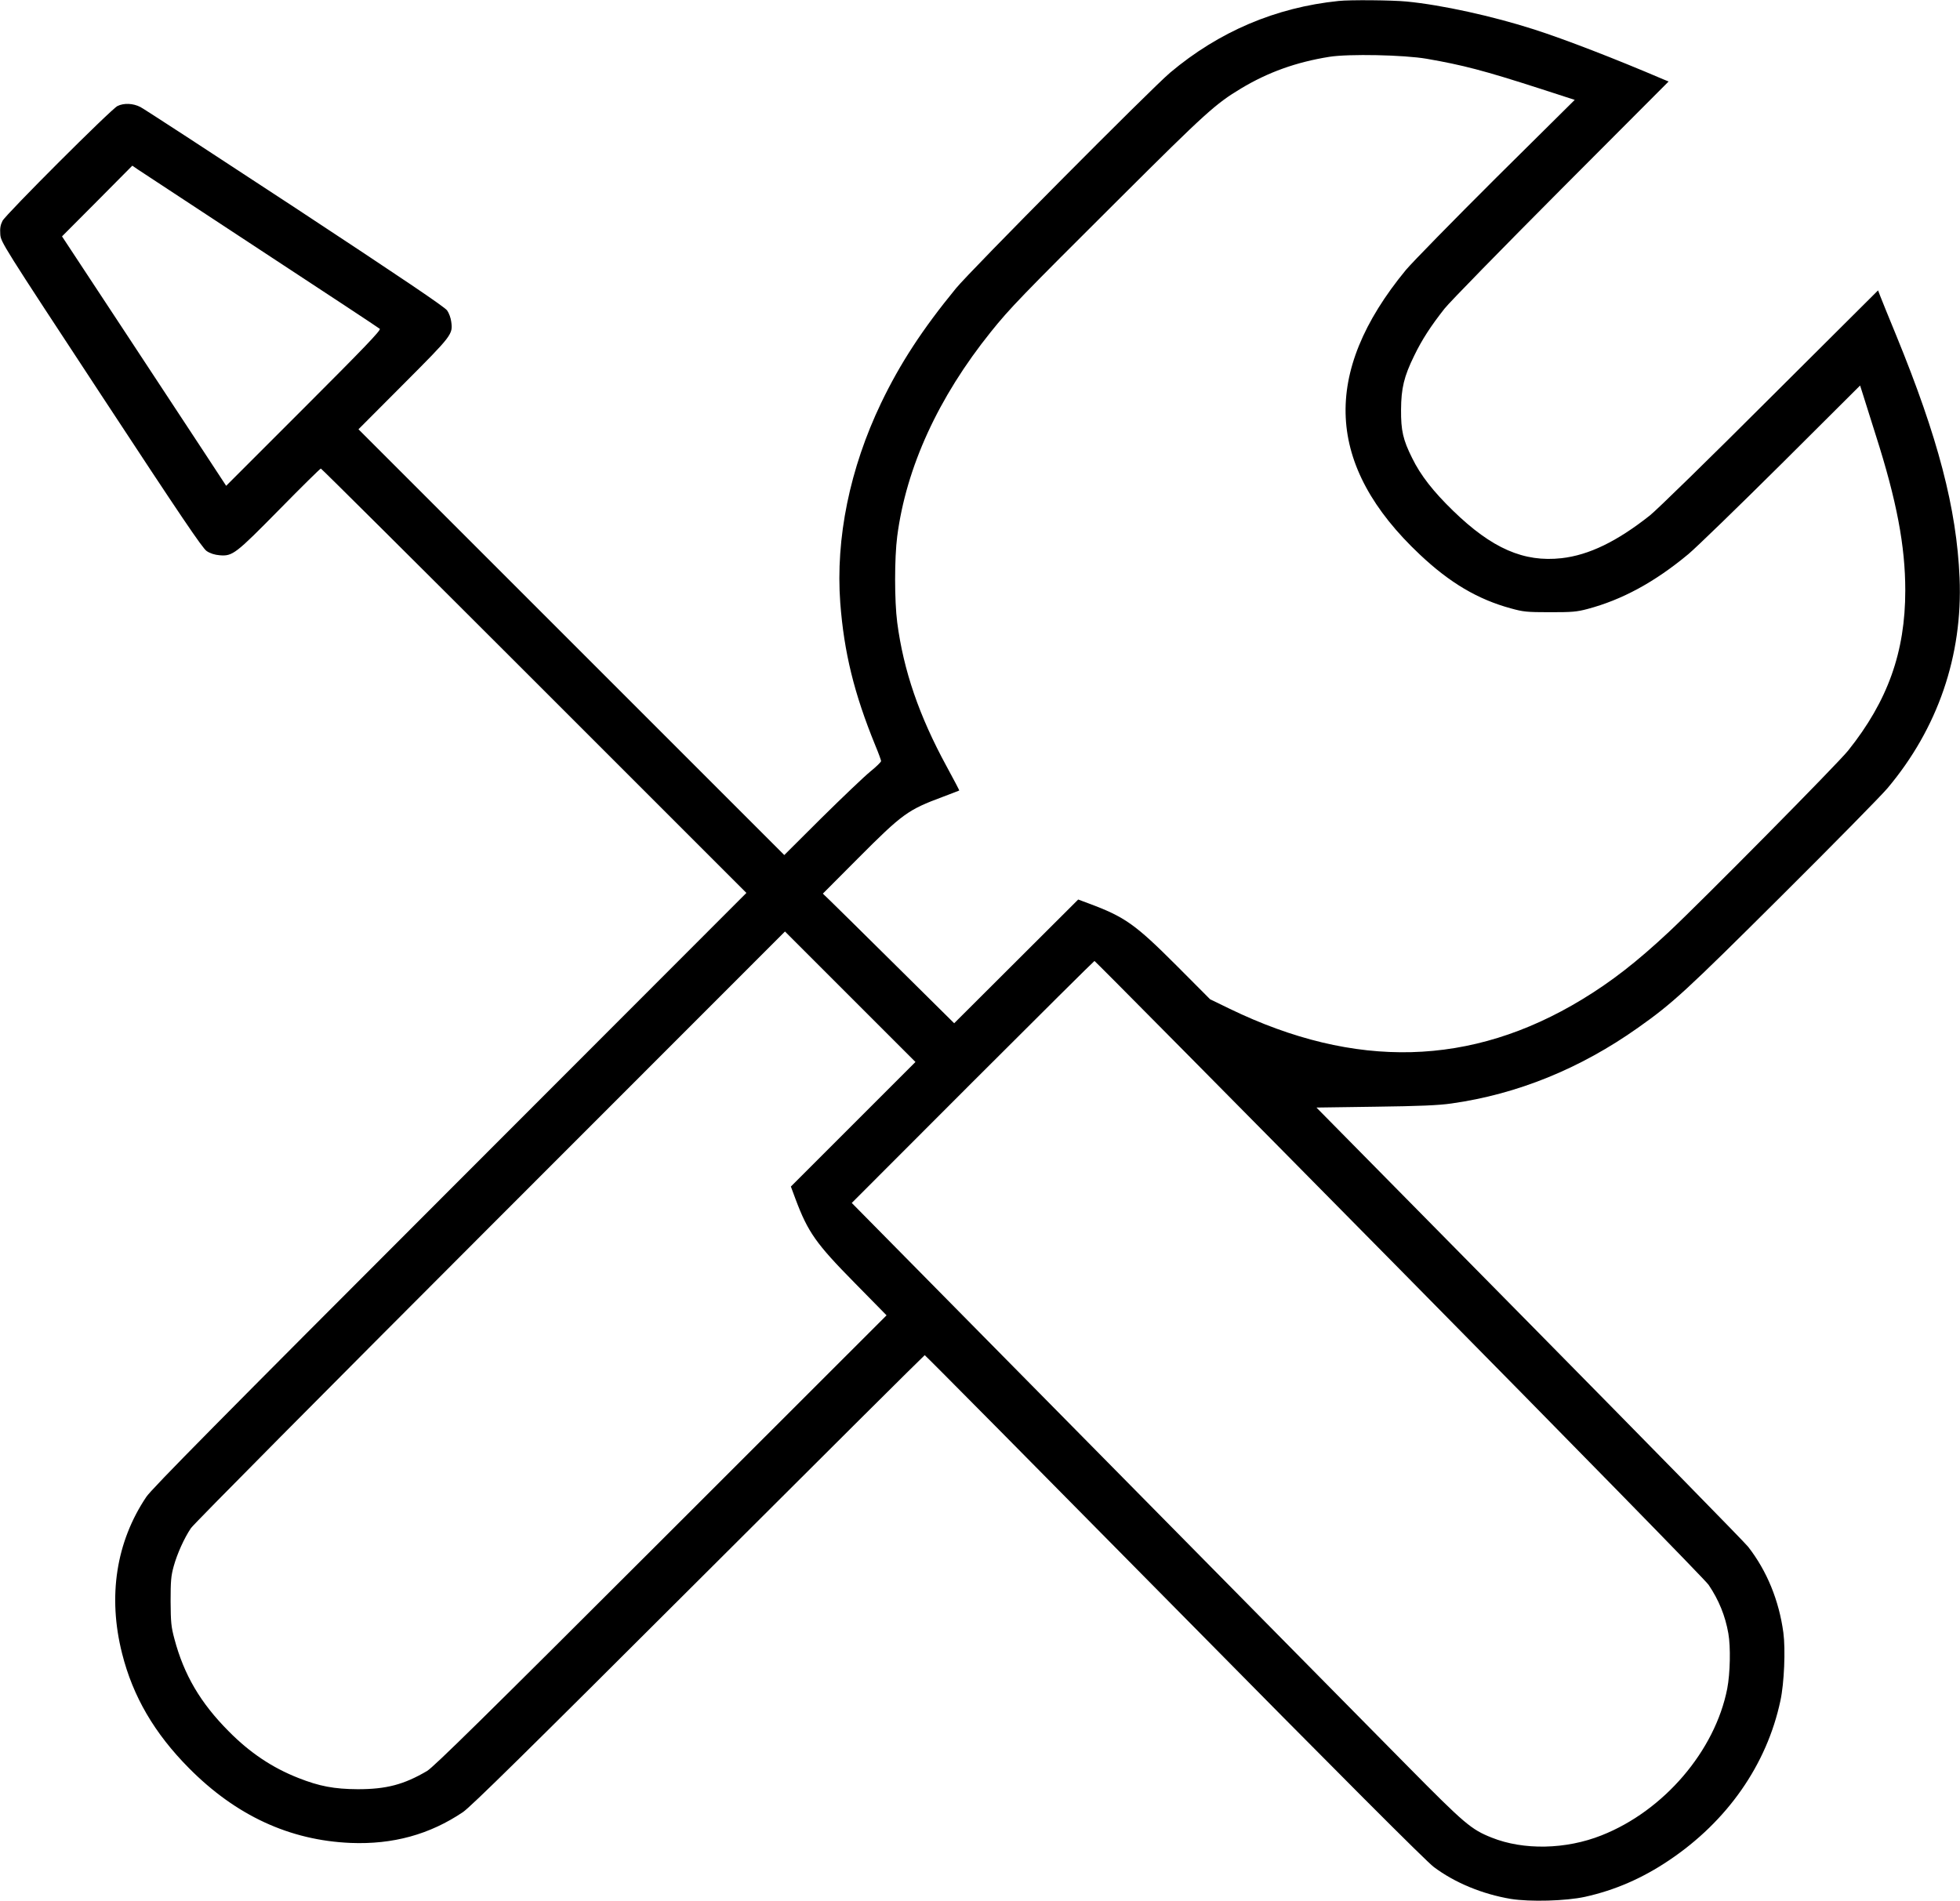 <?xml version="1.0" standalone="no"?>
<!DOCTYPE svg PUBLIC "-//W3C//DTD SVG 20010904//EN"
 "http://www.w3.org/TR/2001/REC-SVG-20010904/DTD/svg10.dtd">
<svg version="1.0" xmlns="http://www.w3.org/2000/svg"
 width="1397pt" height="1355pt" viewBox="0 0 1397 1355"
 preserveAspectRatio="xMidYMid meet">
<g transform="translate(0,1355) scale(0.1,-0.1)"
fill="#000000" stroke="none">
<path d="M9540 13543 c-447 -46 -852 -218 -1200 -511 -138 -117 -1420 -1408
-1526 -1537 -240 -293 -398 -535 -534 -818 -223 -466 -325 -964 -291 -1424 27
-353 98 -645 250 -1017 23 -55 41 -105 41 -111 0 -7 -35 -41 -77 -75 -43 -35
-198 -183 -346 -329 l-267 -266 -1518 1518 -1517 1517 321 322 c348 349 353
355 340 446 -3 25 -16 61 -29 79 -16 24 -318 228 -1082 731 -583 383 -1080
707 -1104 719 -52 27 -118 30 -164 7 -46 -23 -794 -771 -819 -818 -15 -30 -19
-53 -16 -96 4 -56 12 -69 719 -1145 570 -868 722 -1093 752 -1113 25 -17 57
-27 92 -30 93 -8 114 9 429 329 156 159 288 289 293 289 4 0 689 -681 1520
-1512 l1513 -1513 -2113 -2115 c-1631 -1632 -2125 -2132 -2164 -2190 -215
-320 -276 -709 -173 -1116 77 -307 231 -570 477 -818 335 -338 718 -515 1153
-533 300 -12 563 60 800 220 57 39 451 427 1680 1654 883 882 1608 1603 1611
1603 4 0 804 -808 1779 -1796 1172 -1188 1799 -1816 1850 -1853 151 -113 347
-193 548 -227 138 -22 394 -15 530 15 212 47 408 132 598 260 416 279 697 682
794 1138 27 124 37 365 21 485 -31 229 -117 440 -251 612 -21 28 -723 744
-1558 1591 l-1519 1540 421 6 c313 4 452 10 541 23 469 66 918 248 1330 540
248 175 342 262 1023 940 371 369 710 714 754 766 360 427 538 947 515 1500
-21 495 -153 1000 -452 1730 -53 129 -104 254 -113 278 l-16 42 -771 -768
c-423 -423 -808 -799 -855 -836 -235 -186 -435 -283 -630 -305 -269 -30 -496
69 -773 338 -142 138 -232 253 -292 376 -65 130 -80 196 -79 345 1 152 21 236
93 383 56 116 120 214 217 337 37 47 412 430 832 852 l765 767 -39 16 c-339
145 -698 284 -919 355 -296 95 -659 175 -909 199 -101 10 -404 13 -486 4z
m629 -412 c258 -45 405 -83 805 -212 l250 -81 -561 -556 c-308 -307 -597 -602
-643 -657 -604 -734 -571 -1397 100 -2028 214 -202 414 -320 650 -384 86 -24
113 -27 275 -27 158 0 191 2 270 23 245 65 479 191 720 392 55 46 353 335 662
642 l561 559 20 -63 c11 -35 52 -165 91 -289 150 -469 211 -792 211 -1109 0
-439 -125 -788 -407 -1141 -75 -94 -1041 -1071 -1278 -1293 -229 -214 -409
-354 -620 -482 -788 -478 -1614 -500 -2510 -66 l-140 68 -240 241 c-294 294
-367 346 -625 442 l-75 28 -442 -441 -442 -441 -413 409 c-227 225 -438 433
-468 462 l-55 53 250 251 c318 319 355 346 605 439 63 24 116 44 117 45 2 1
-39 78 -90 172 -196 360 -307 683 -352 1026 -20 154 -20 459 0 614 64 491 292
990 668 1458 136 169 211 247 923 956 606 604 679 670 859 778 193 116 393
188 630 226 138 22 531 14 694 -14z m-8309 -1366 c459 -301 841 -553 847 -559
10 -9 -112 -136 -541 -565 l-554 -554 -160 244 c-88 134 -352 534 -585 889
l-425 645 251 252 250 252 41 -28 c23 -15 417 -274 876 -576z m4221 -6229
l-444 -444 33 -89 c89 -237 146 -318 422 -598 l227 -231 -1607 -1606 c-1256
-1255 -1620 -1613 -1668 -1642 -165 -97 -290 -130 -494 -130 -168 1 -274 21
-423 80 -186 73 -346 180 -497 333 -202 203 -319 403 -387 659 -23 86 -26 117
-27 267 0 146 3 181 22 250 25 90 75 201 123 272 17 27 977 994 2133 2151
l2101 2102 465 -465 465 -465 -444 -444z m3892 -1030 c1263 -1280 2181 -2218
2205 -2253 73 -108 119 -221 141 -347 17 -96 13 -283 -8 -393 -87 -444 -452
-871 -896 -1046 -254 -101 -556 -107 -783 -16 -146 58 -192 97 -598 508 -210
212 -1187 1203 -2172 2201 l-1791 1815 862 863 c474 474 865 862 868 862 4 0
981 -987 2172 -2194z"/>
</g>
</svg>
